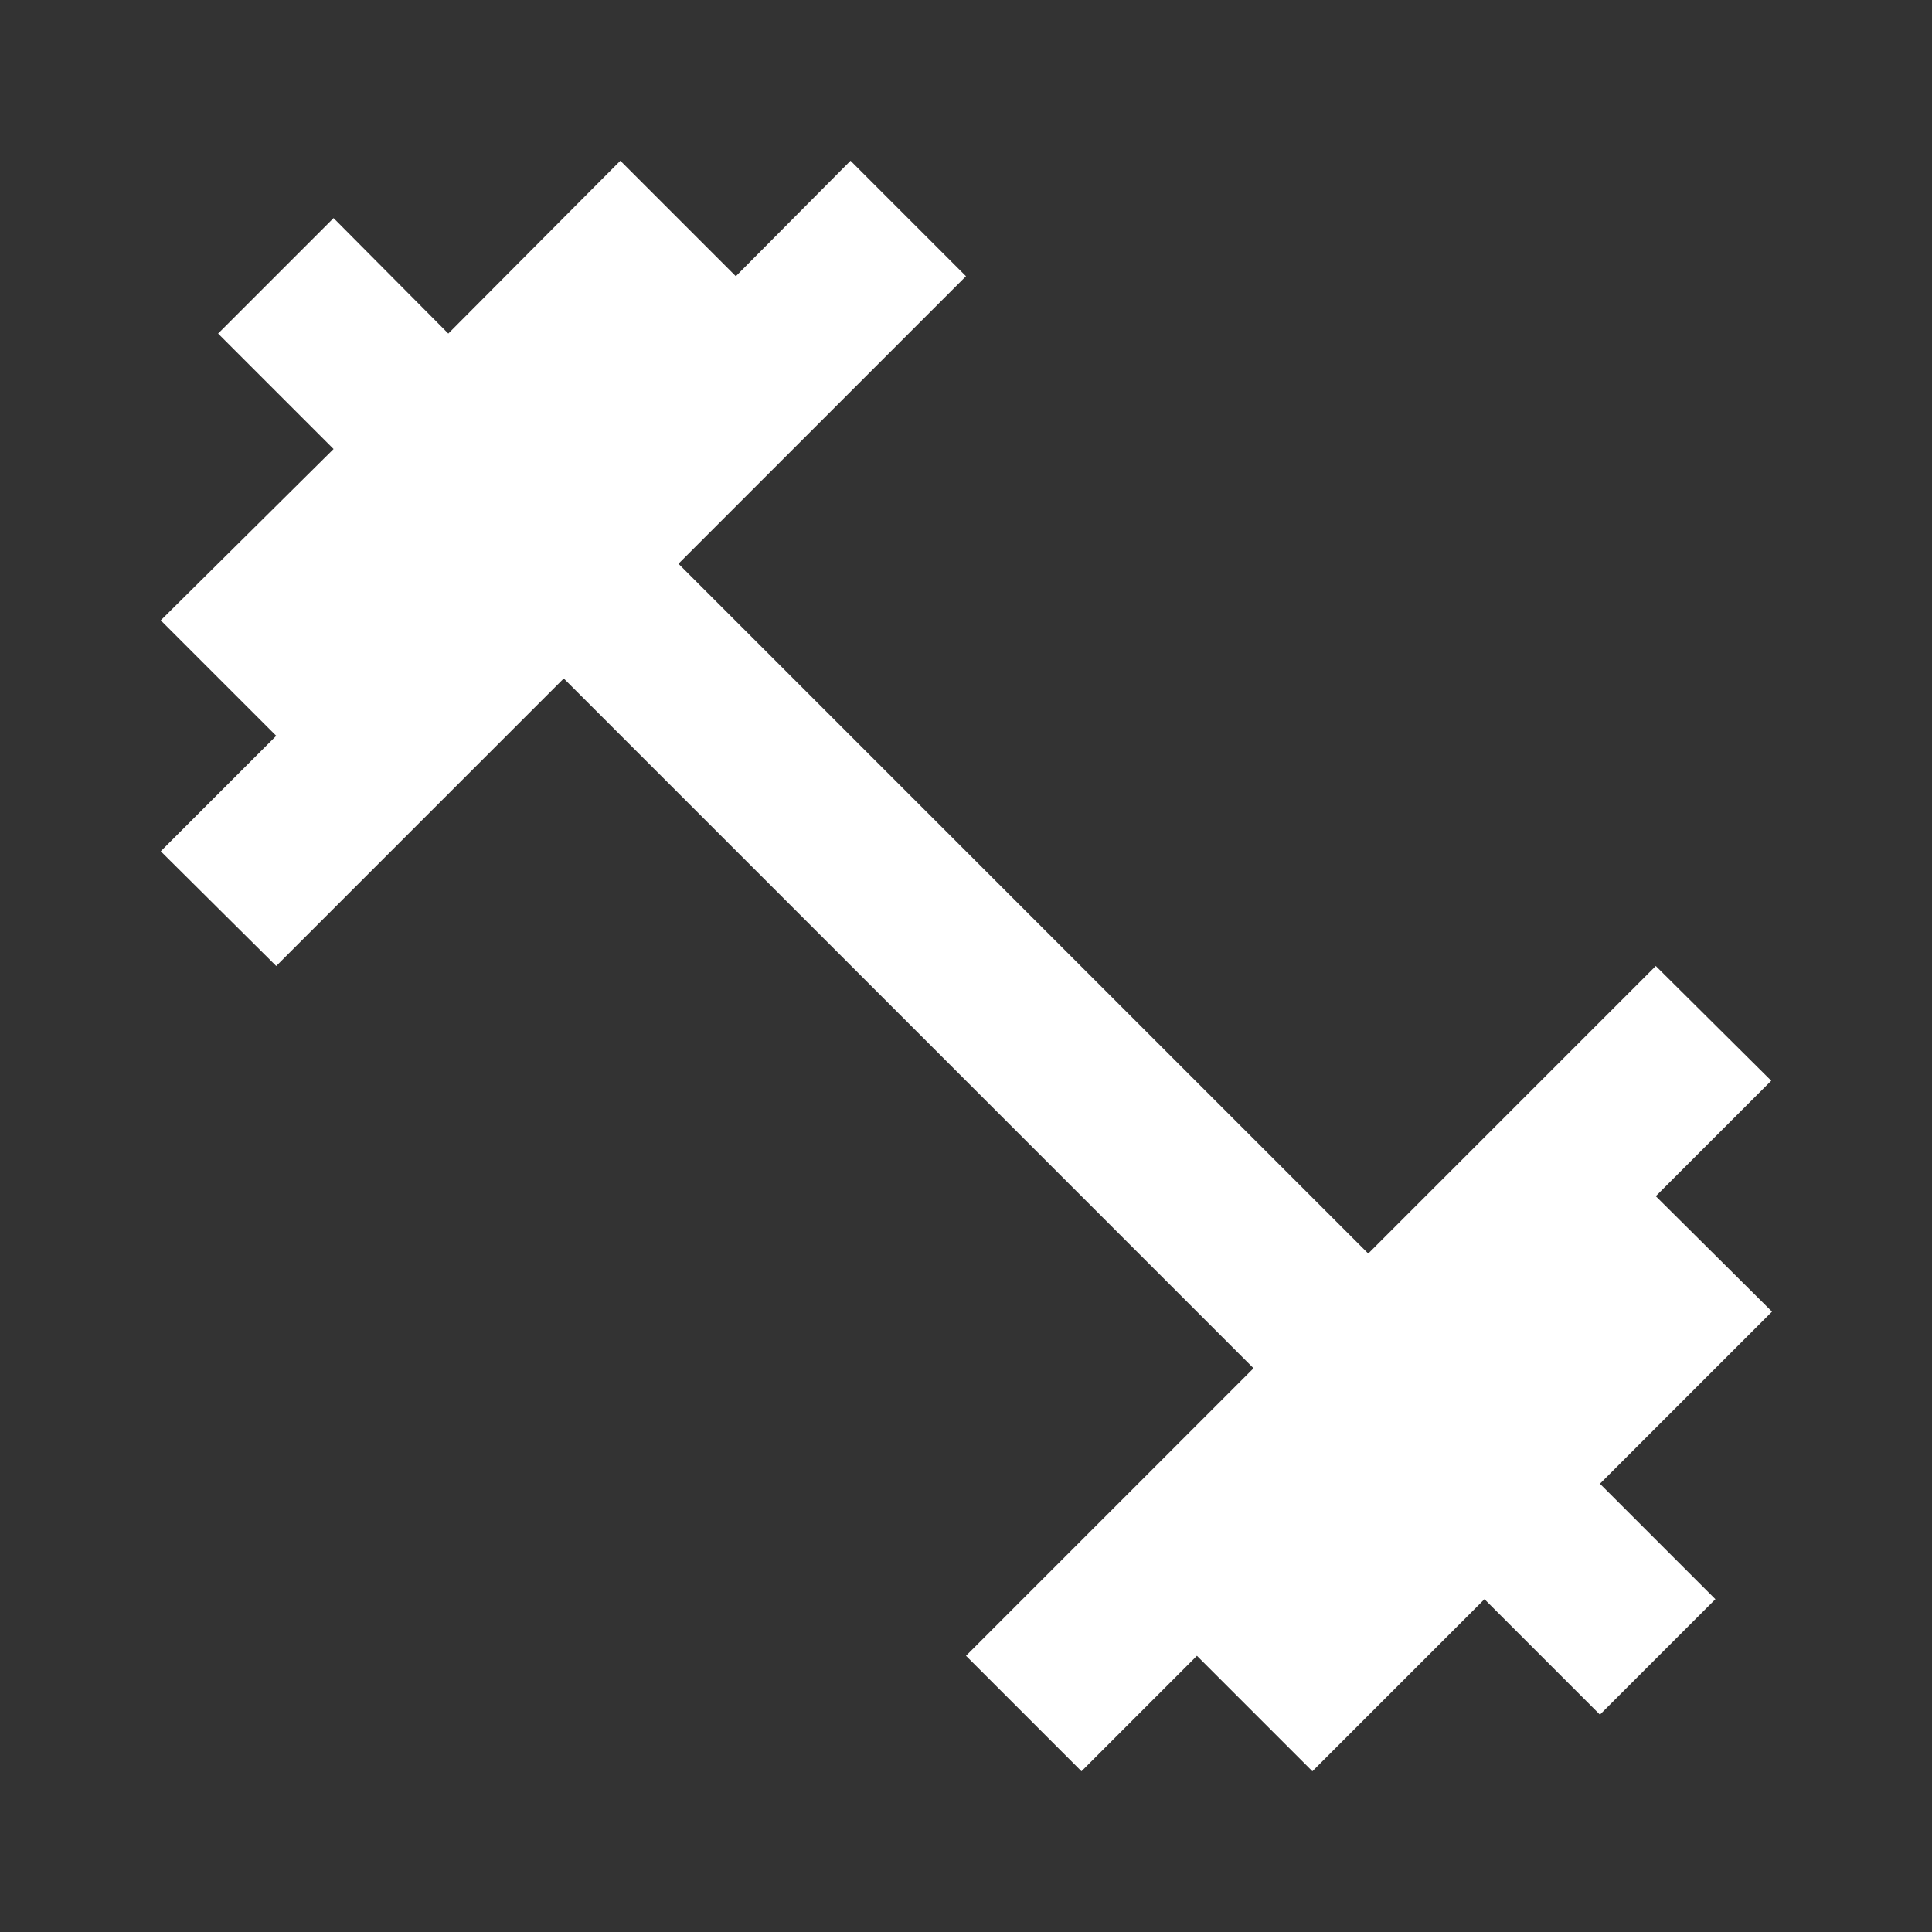<?xml version="1.0" encoding="utf-8"?>
<!-- Generator: Adobe Illustrator 22.0.1, SVG Export Plug-In . SVG Version: 6.00 Build 0)  -->
<svg version="1.1" id="Background" xmlns="http://www.w3.org/2000/svg" xmlns:xlink="http://www.w3.org/1999/xlink" x="0px" y="0px"
	 viewBox="0 0 256 256" style="enable-background:new 0 0 256 256;" xml:space="preserve">
<rect x="0" y="0" width="256" height="256" fill="#333333" stroke="none"/>
<style type="text/css">
	.st0{display:none;fill:none;}
	.st1{fill:none;}
	.st2{fill:#FFFFFF;}
</style>
<path class="st0" d="M256.5,0.5l-1,256l-256-1l1-256L256.5,0.5z"/>
<path class="st1" d="M0,0h256v256H0V0z"/>
<path class="st2" d="M219.4,158.5l15.3-15.3L219.4,128l-38.1,38.1L89.9,74.7L128,36.6l-15.3-15.3L97.5,36.6L82.2,21.3L59.4,44.2
	L44.2,28.9L28.9,44.2l15.3,15.3L21.3,82.2l15.3,15.3l-15.3,15.3L36.6,128l38.1-38.1l91.4,91.4L128,219.4l15.3,15.3l15.3-15.3
	l15.3,15.3l22.8-22.8l15.3,15.3l15.3-15.3l-15.3-15.3l22.8-22.8L219.4,158.5z"/>
</svg>
